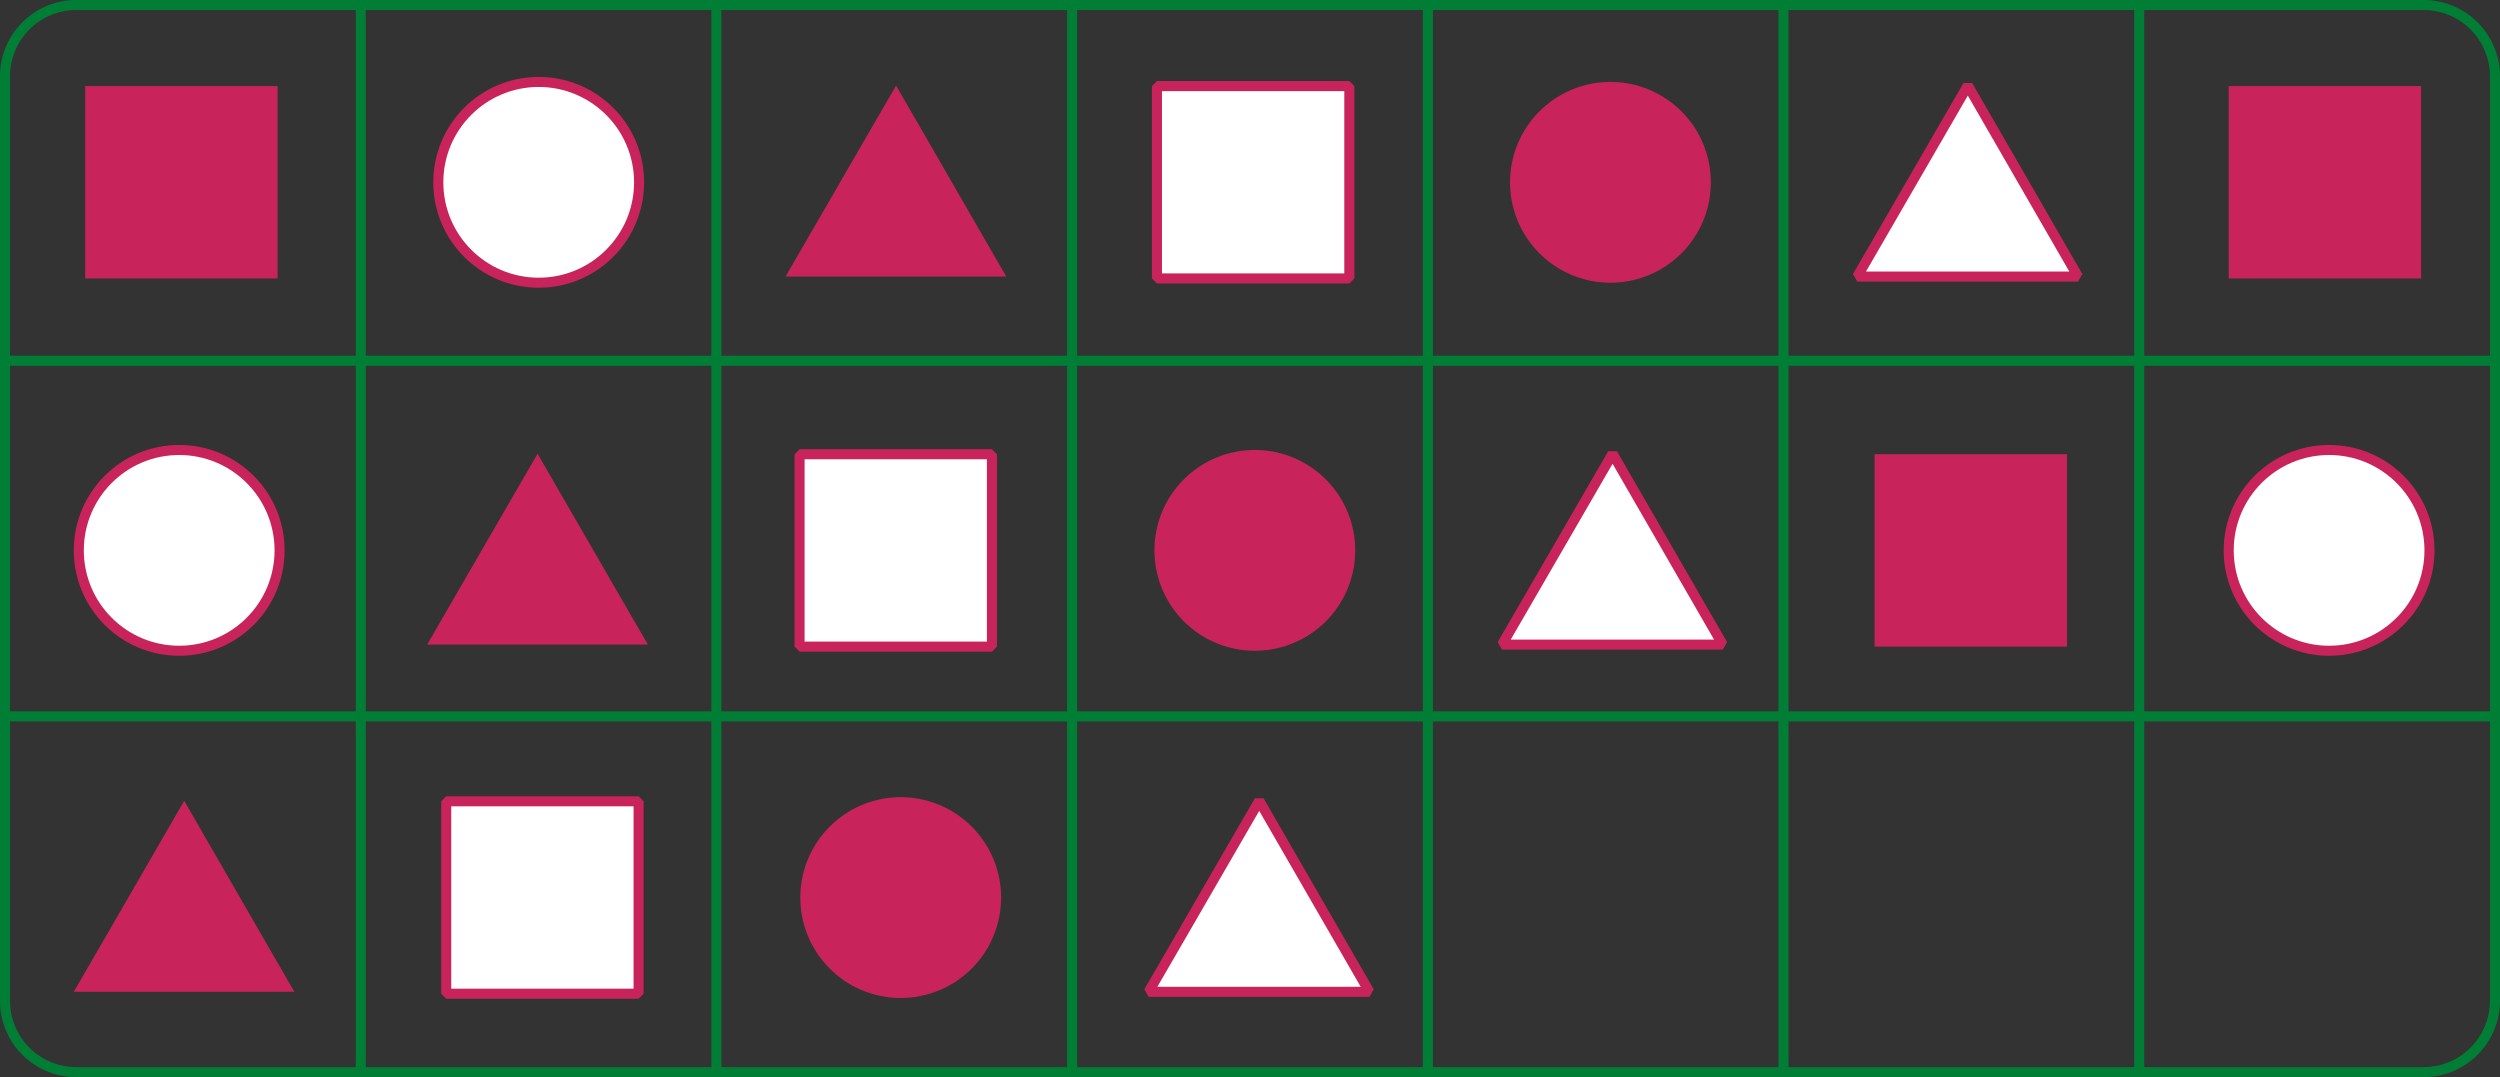 <svg xmlns="http://www.w3.org/2000/svg" xmlns:xlink="http://www.w3.org/1999/xlink" viewBox="0 0 199.23 85.84"><rect x="0" y="0" width="199.23" height="85.84" fill="#333333" stroke="none"/><defs><style>.cls-1,.cls-3,.cls-6{fill:none;}.cls-2{clip-path:url(#clip-path);}.cls-3{stroke:#007e35;}.cls-3,.cls-6{stroke-width:0.8px;}.cls-4{fill:#c8245b;}.cls-5{fill:#fff;}.cls-6{stroke:#c8245b;stroke-linejoin:bevel;}</style><clipPath id="clip-path" transform="translate(0)"><rect class="cls-1" width="199.23" height="85.84"/></clipPath></defs><title>자산 1</title><g id="레이어_2" data-name="레이어 2"><g id="레이어_1-2" data-name="레이어 1"><g class="cls-2"><path class="cls-3" d="M170.48,85.44V.4m-28.35,85V.4m-28.34,85V.4m-28.35,85V.4m-28.35,85V.4m-28.34,85V.4M198.83,28.75H.4M198.83,57.09H.4M198.83,79.77a5.69,5.69,0,0,1-5.67,5.67H6.07A5.68,5.68,0,0,1,.4,79.77V6.07A5.68,5.68,0,0,1,6.07.4H193.16a5.69,5.69,0,0,1,5.67,5.67Z" transform="translate(0)"/><rect class="cls-4" x="6.79" y="6.86" width="15.33" height="15.33"/><rect class="cls-4" x="177.61" y="6.86" width="15.33" height="15.33"/><rect class="cls-5" x="92.2" y="6.86" width="15.33" height="15.33"/><rect class="cls-6" x="92.2" y="6.86" width="15.33" height="15.33"/><path class="cls-5" d="M50.93,14.53a8,8,0,1,1-8-8,8,8,0,0,1,8,8" transform="translate(0)"/><circle class="cls-6" cx="42.93" cy="14.53" r="8"/><path class="cls-4" d="M136.34,14.53a8,8,0,1,1-8-8,8,8,0,0,1,8,8" transform="translate(0)"/><polygon class="cls-4" points="71.41 6.82 80.19 22.04 62.6 22.04 71.41 6.82"/><polygon class="cls-5" points="156.82 6.82 165.6 22.04 148.01 22.04 156.82 6.82"/><polygon class="cls-6" points="156.82 6.82 165.6 22.04 148.01 22.04 156.82 6.82"/><rect class="cls-4" x="149.39" y="36.2" width="15.33" height="15.33"/><rect class="cls-5" x="63.72" y="36.2" width="15.33" height="15.33"/><rect class="cls-6" x="63.72" y="36.2" width="15.33" height="15.33"/><path class="cls-5" d="M22.28,43.86a8,8,0,1,1-8-8,8,8,0,0,1,8,8" transform="translate(0)"/><circle class="cls-6" cx="14.28" cy="43.86" r="8"/><path class="cls-5" d="M193.61,43.86a8,8,0,1,1-8-8,8,8,0,0,1,8,8" transform="translate(0)"/><circle class="cls-6" cx="185.61" cy="43.86" r="8"/><path class="cls-4" d="M108,43.86a8,8,0,1,1-8-8,8,8,0,0,1,8,8" transform="translate(0)"/><polygon class="cls-4" points="42.84 36.16 51.63 51.37 34.04 51.37 42.84 36.16"/><polygon class="cls-5" points="128.51 36.16 137.29 51.37 119.7 51.37 128.51 36.16"/><polygon class="cls-6" points="128.51 36.16 137.29 51.37 119.7 51.37 128.51 36.16"/><rect class="cls-5" x="35.56" y="63.86" width="15.33" height="15.33"/><rect class="cls-6" x="35.56" y="63.86" width="15.33" height="15.33"/><path class="cls-4" d="M79.78,71.53a8,8,0,1,1-8-8,8,8,0,0,1,8,8" transform="translate(0)"/><polygon class="cls-4" points="14.68 63.82 23.46 79.04 5.88 79.04 14.68 63.82"/><polygon class="cls-5" points="100.35 63.82 109.13 79.04 91.54 79.04 100.35 63.82"/><polygon class="cls-6" points="100.35 63.82 109.13 79.04 91.54 79.04 100.35 63.82"/></g></g></g></svg>